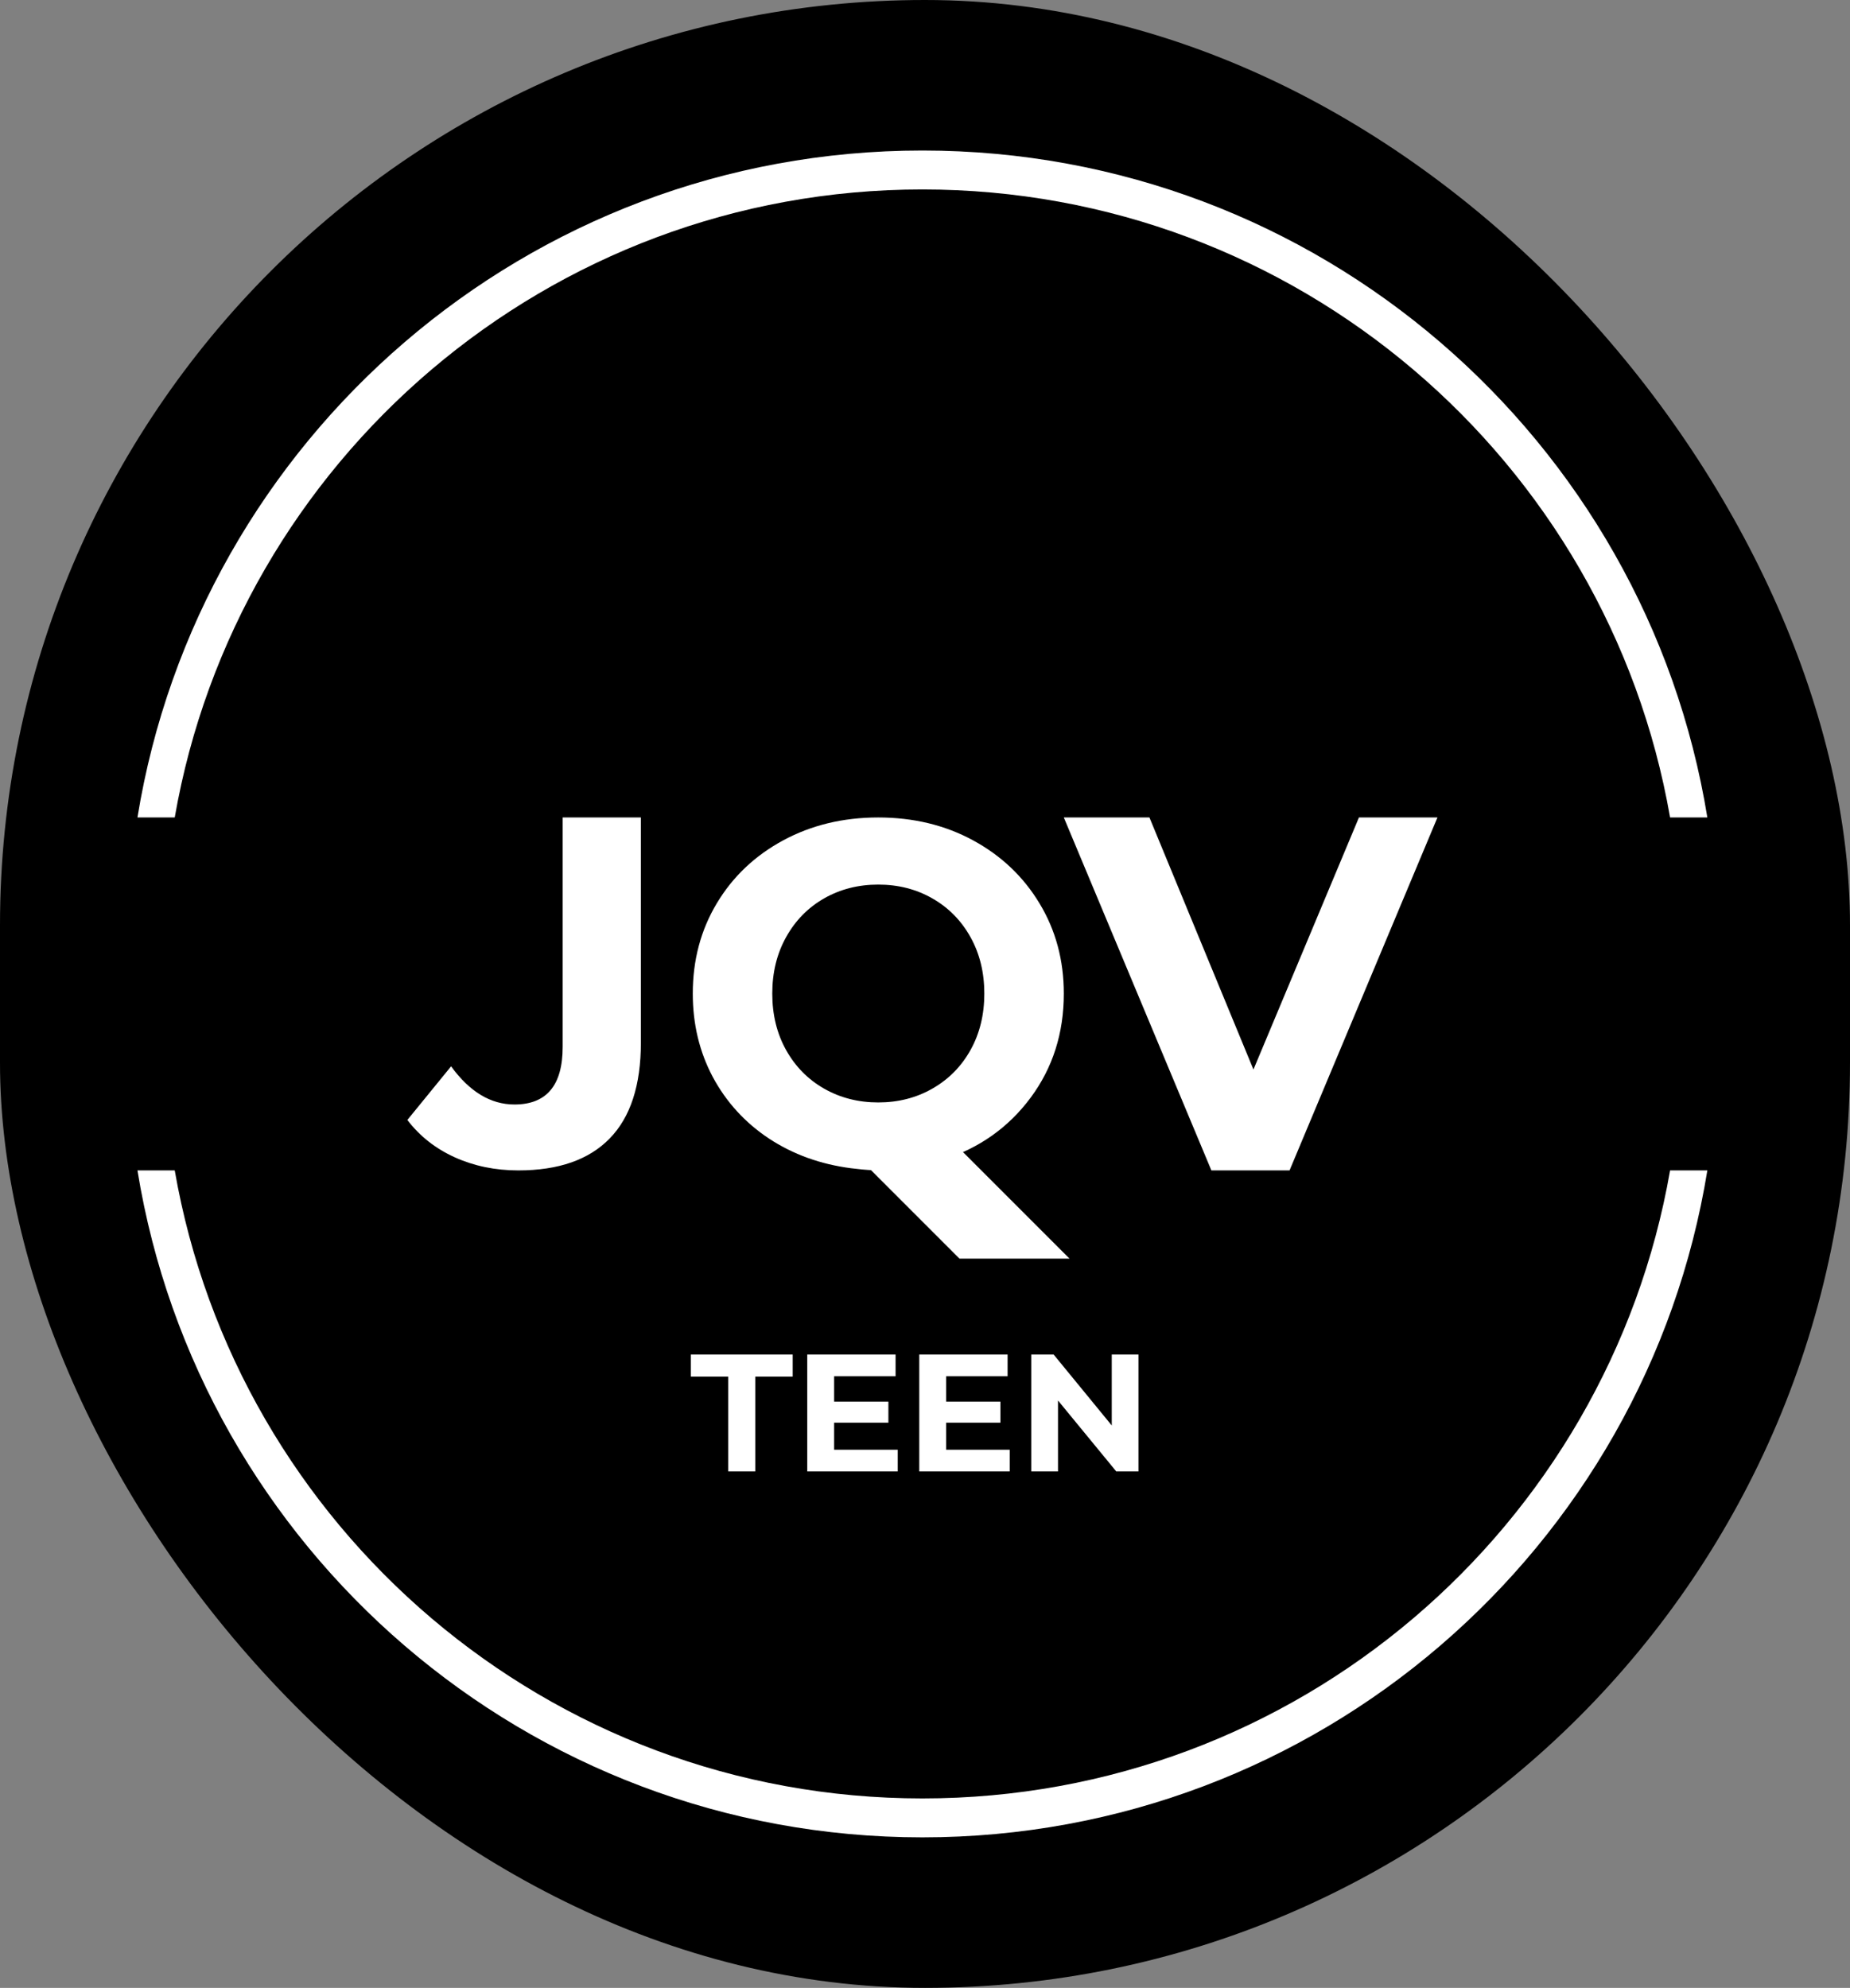 <svg width="713" height="766" viewBox="0 0 713 766" fill="none" xmlns="http://www.w3.org/2000/svg">
<rect x="0" y="0" width="713" height="766" fill="#808080" stroke="none"/>
<rect width="713" height="766" rx="356.5" fill="black"/>
<path d="M554 315L497 451H466.872L410 315H443L483.085 412.124L523.745 315H554Z" fill="white"/>
<path d="M412.213 485H369.787L334 449.213L355.213 428L412.213 485Z" fill="white"/>
<path d="M328.023 450.166C316.202 448.641 305.646 444.828 296.372 438.727C287.13 432.595 279.914 424.683 274.723 415.024C269.564 405.333 267 394.609 267 382.869C267 370.001 270.07 358.403 276.242 348.108C282.398 337.814 290.928 329.727 301.816 323.833C312.704 317.955 324.922 315 338.468 315C352.047 315 364.248 317.955 375.057 323.833C385.898 329.727 394.428 337.814 400.631 348.108C406.867 358.403 410 370.001 410 382.869C410 398.12 405.727 411.497 397.213 422.968C388.683 434.454 377.399 442.445 363.346 446.925C349.293 451.405 339.845 451.691 328.023 450.166ZM297.638 382.869C297.638 391.003 299.411 398.248 302.956 404.602C306.501 410.957 311.375 415.914 317.579 419.472C323.814 423.031 330.777 424.81 338.468 424.81C346.191 424.81 353.154 423.031 359.358 419.472C365.593 415.914 370.499 410.957 374.044 404.602C377.589 398.248 379.362 391.003 379.362 382.869C379.362 374.735 377.589 367.49 374.044 361.136C370.499 354.749 365.593 349.761 359.358 346.202C353.154 342.643 346.191 340.864 338.468 340.864C330.777 340.864 323.814 342.643 317.579 346.202C311.375 349.761 306.501 354.749 302.956 361.136C299.411 367.49 297.638 374.735 297.638 382.869Z" fill="white"/>
<path d="M199.742 451C190.869 451 182.712 449.315 175.254 445.946C167.829 442.577 161.739 437.782 157 431.562L173.855 410.893C180.979 420.709 189.12 425.601 198.279 425.601C210.65 425.601 216.852 418.215 216.852 403.442V339.816V315H247V401.758C247 418.182 242.993 430.493 234.979 438.689C226.996 446.902 215.261 451 199.742 451Z" fill="white"/>
<path d="M658.022 451C634.358 596.738 507.923 708 355.5 708C203.077 708 76.642 596.738 52.977 451H67.344C91.27 588.476 211.178 693 355.5 693C499.822 693 619.73 588.476 643.656 451H658.022ZM355.5 58C507.923 58 634.358 169.262 658.022 315H643.656C619.73 177.524 499.822 73 355.5 73C211.178 73 91.27 177.524 67.344 315H52.977C76.642 169.262 203.077 58 355.5 58Z" fill="white"/>
<path d="M280.672 567V530.45H266.257V521.956H305.51V530.45H291.096V567H280.672ZM320.707 540.102H342.393V548.21H320.707V540.102ZM321.479 558.635H345.996V567H311.119V521.956H345.16V530.321H321.479V558.635ZM363.879 540.102H385.565V548.21H363.879V540.102ZM364.651 558.635H389.168V567H354.291V521.956H388.332V530.321H364.651V558.635ZM397.463 567V521.956H406.085L432.662 554.388H428.479V521.956H438.775V567H430.216L403.576 534.568H407.759V567H397.463Z" fill="white"/>
</svg>
